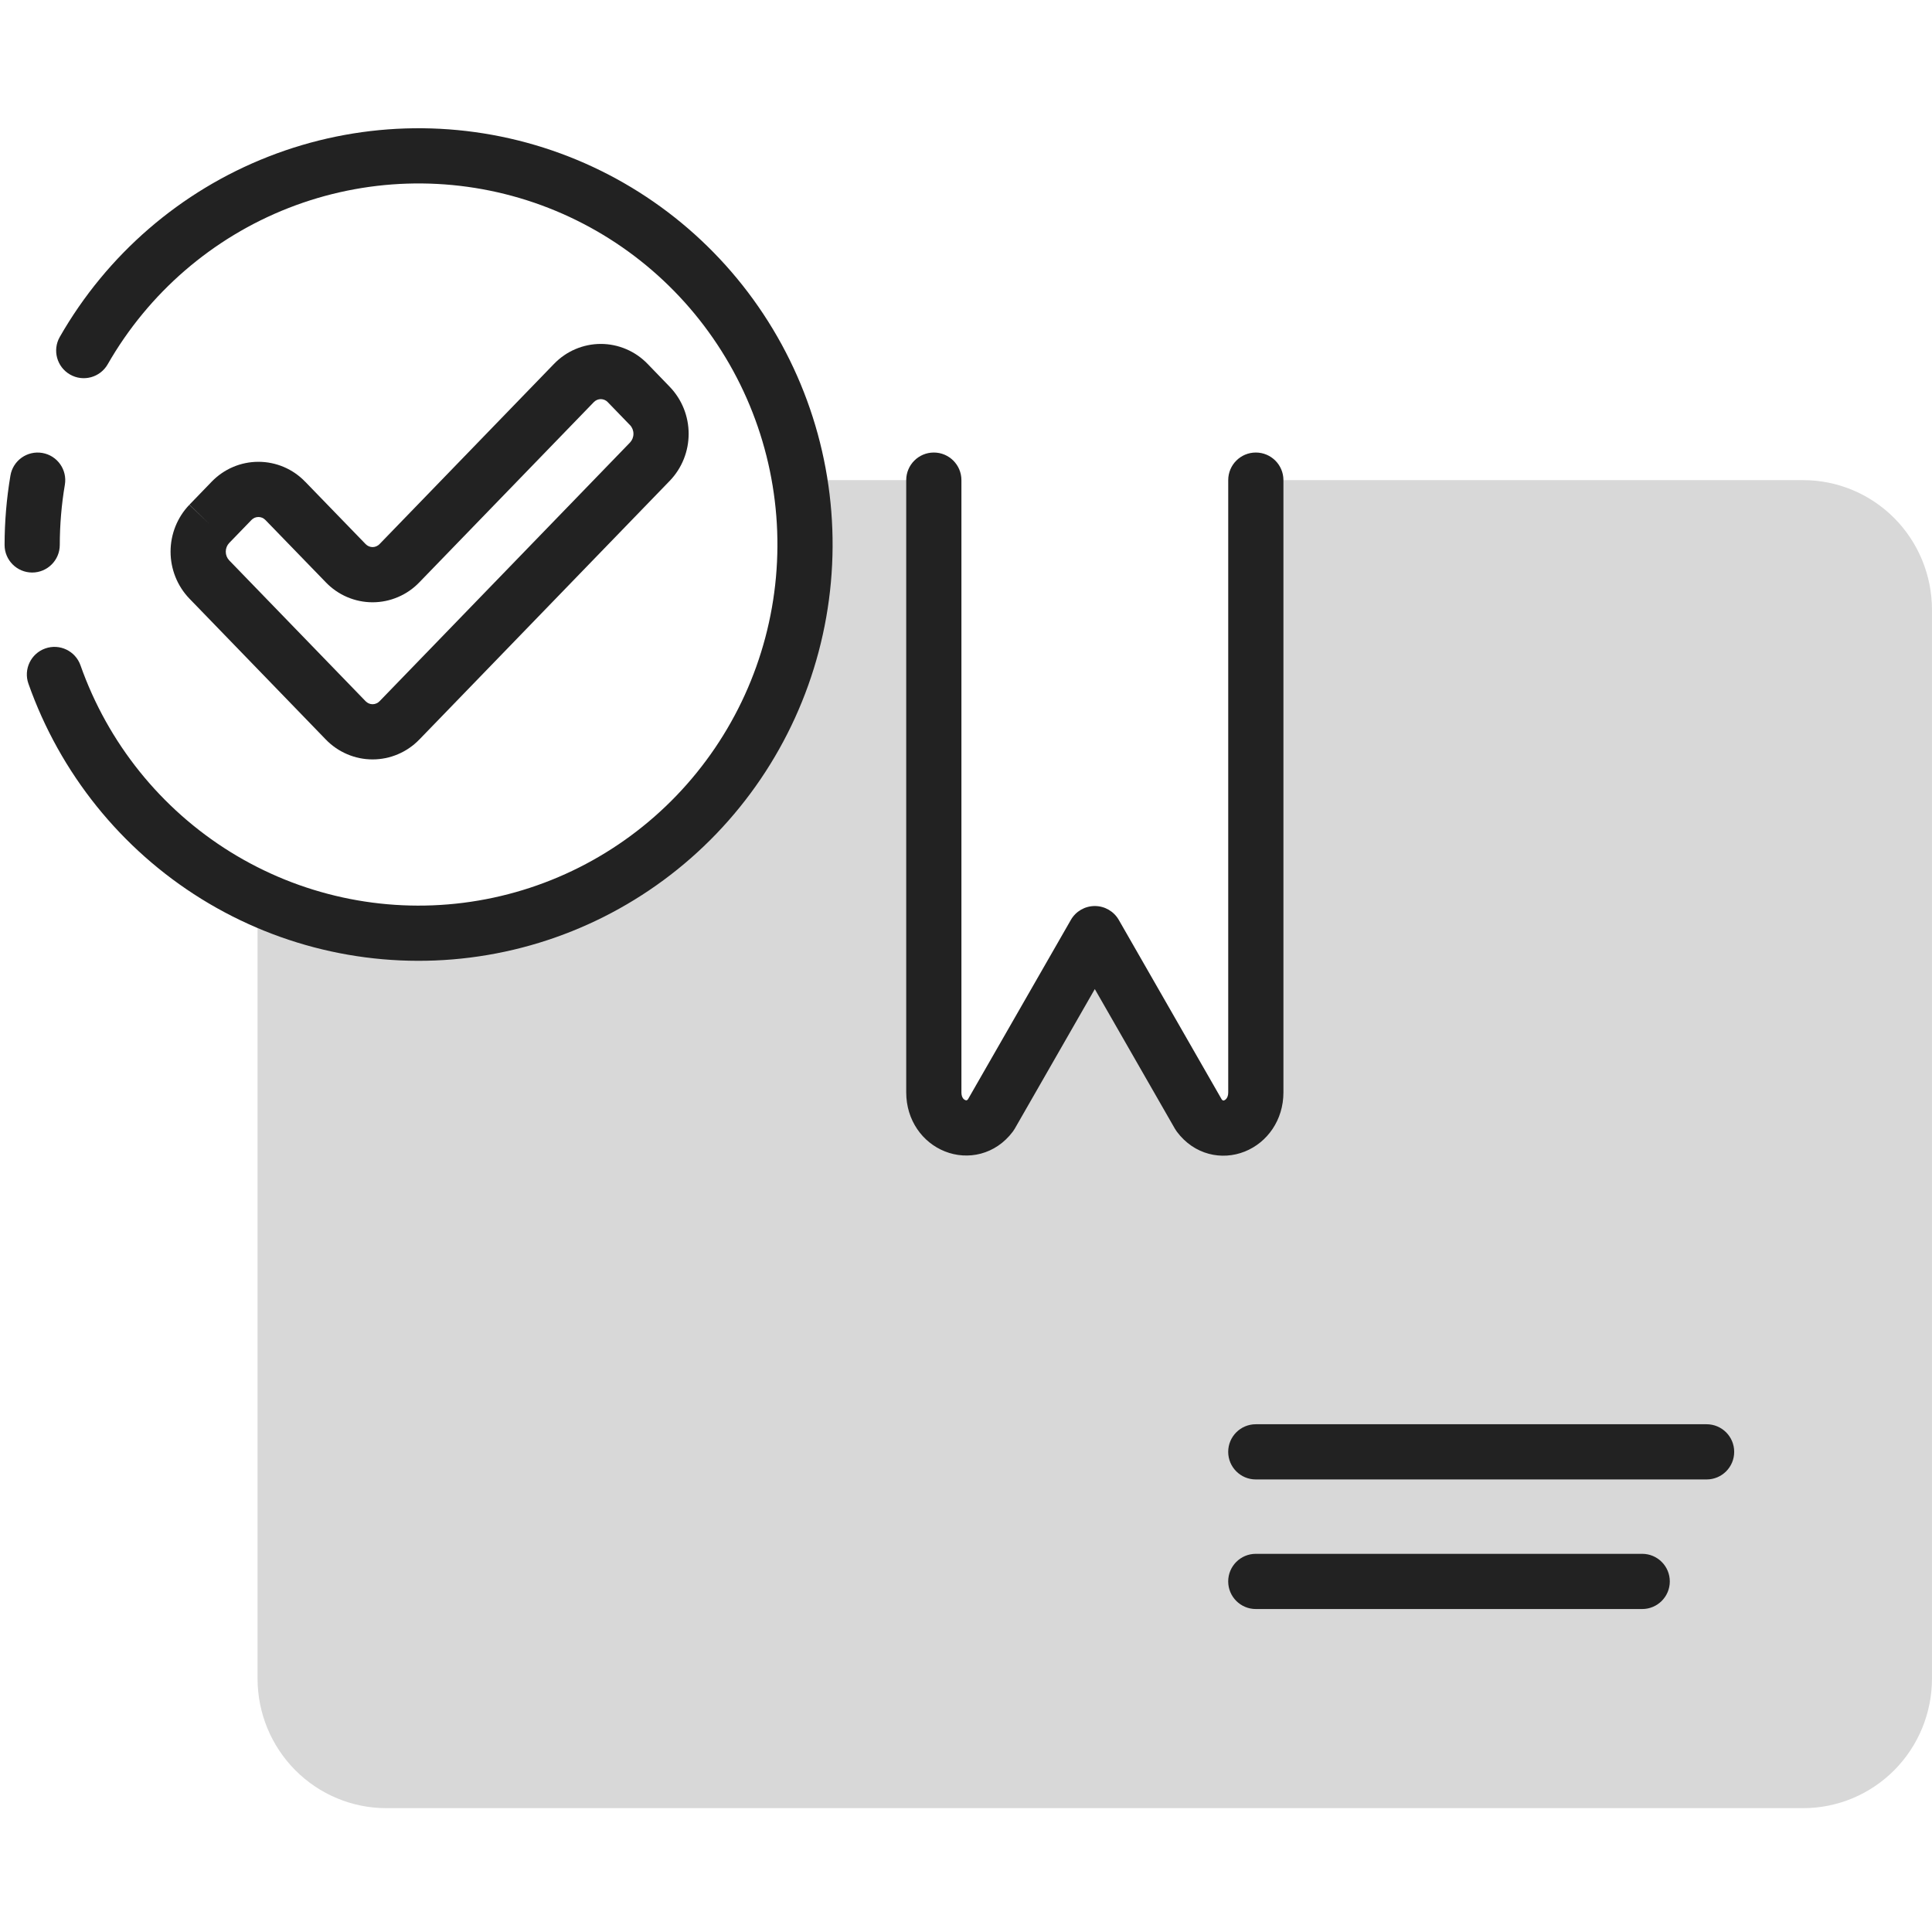 <svg width="70" height="70" viewBox="0 0 70 70" fill="none" xmlns="http://www.w3.org/2000/svg">
<path d="M69.999 22.091V60.819C69.999 62.064 69.507 63.258 68.632 64.138C67.757 65.018 66.57 65.513 65.332 65.513H13.999C12.761 65.513 11.574 65.018 10.699 64.138C9.824 63.258 9.332 62.064 9.332 60.819V32.559C11.647 33.626 14.207 34.038 16.736 33.751C19.267 33.463 21.671 32.487 23.69 30.927C25.71 29.368 27.268 27.284 28.198 24.9C29.128 22.515 29.394 19.921 28.967 17.396H33.832V39.577C33.832 40.786 35.197 41.337 35.897 40.398L39.665 33.827L43.434 40.398C44.134 41.326 45.499 40.786 45.499 39.577V17.396H65.332C66.57 17.396 67.757 17.891 68.632 18.771C69.507 19.652 69.999 20.846 69.999 22.091Z" fill="#D8D8D8"/>
<path fill-rule="evenodd" clip-rule="evenodd" d="M33.834 16.396C34.386 16.396 34.834 16.844 34.834 17.396V39.58C34.834 39.687 34.863 39.75 34.887 39.786C34.913 39.825 34.946 39.848 34.974 39.859C35 39.87 35.016 39.867 35.022 39.866C35.025 39.865 35.032 39.863 35.042 39.856C35.048 39.852 35.058 39.844 35.07 39.832L38.8 33.329C38.978 33.018 39.309 32.827 39.667 32.827C40.026 32.827 40.356 33.018 40.535 33.329L44.267 39.837C44.281 39.851 44.291 39.859 44.298 39.864C44.308 39.871 44.313 39.872 44.315 39.873C44.318 39.873 44.331 39.877 44.358 39.866C44.385 39.855 44.418 39.832 44.446 39.79C44.472 39.752 44.501 39.687 44.501 39.58V17.396C44.501 16.844 44.948 16.396 45.501 16.396C46.053 16.396 46.501 16.844 46.501 17.396V39.58C46.501 40.585 45.915 41.395 45.104 41.721C44.272 42.056 43.267 41.847 42.636 40.998C42.612 40.966 42.591 40.933 42.571 40.899L39.667 35.836L36.764 40.899C36.743 40.935 36.72 40.97 36.694 41.004C36.062 41.842 35.062 42.047 34.234 41.717C33.422 41.394 32.834 40.588 32.834 39.58V17.396C32.834 16.844 33.282 16.396 33.834 16.396Z" fill="#222222"/>
<path fill-rule="evenodd" clip-rule="evenodd" d="M44.5 52.603C44.5 52.051 44.948 51.603 45.5 51.603H61.833C62.386 51.603 62.833 52.051 62.833 52.603C62.833 53.156 62.386 53.603 61.833 53.603H45.5C44.948 53.603 44.5 53.156 44.5 52.603Z" fill="#222222"/>
<path fill-rule="evenodd" clip-rule="evenodd" d="M44.5 57.298C44.5 56.746 44.948 56.298 45.5 56.298H59.5C60.052 56.298 60.5 56.746 60.5 57.298C60.5 57.85 60.052 58.298 59.5 58.298H45.5C44.948 58.298 44.5 57.85 44.5 57.298Z" fill="#222222"/>
<path fill-rule="evenodd" clip-rule="evenodd" d="M19.089 7.256C16.264 6.357 13.219 6.455 10.457 7.535C7.695 8.616 5.382 10.614 3.902 13.199C3.628 13.678 3.017 13.845 2.538 13.57C2.059 13.296 1.892 12.685 2.167 12.206C3.872 9.226 6.54 6.92 9.729 5.673C12.917 4.425 16.434 4.312 19.696 5.35C22.958 6.389 25.767 8.517 27.66 11.381C29.553 14.245 30.415 17.672 30.105 21.096C29.796 24.519 28.332 27.734 25.956 30.208C23.58 32.681 20.434 34.265 17.039 34.694C13.644 35.124 10.206 34.373 7.294 32.568C4.382 30.762 2.173 28.011 1.03 24.771C0.846 24.25 1.119 23.679 1.64 23.495C2.161 23.311 2.732 23.584 2.916 24.105C3.908 26.918 5.825 29.303 8.348 30.868C10.871 32.432 13.849 33.082 16.788 32.71C19.728 32.338 22.454 30.967 24.514 28.822C26.574 26.677 27.845 23.888 28.114 20.916C28.383 17.943 27.634 14.968 25.991 12.484C24.35 10 21.914 8.156 19.089 7.256Z" fill="#222222"/>
<path fill-rule="evenodd" clip-rule="evenodd" d="M21.768 14.461C21.722 14.461 21.675 14.471 21.632 14.489C21.588 14.508 21.548 14.535 21.514 14.571L21.512 14.573L15.196 21.096C15.196 21.097 15.195 21.098 15.194 21.098C14.976 21.326 14.713 21.508 14.422 21.632C14.131 21.757 13.817 21.822 13.499 21.822C13.182 21.822 12.868 21.757 12.576 21.632C12.286 21.508 12.024 21.326 11.805 21.098L9.617 18.841C9.583 18.806 9.543 18.778 9.499 18.759C9.456 18.741 9.41 18.732 9.363 18.732C9.317 18.732 9.271 18.741 9.227 18.759C9.184 18.778 9.144 18.806 9.109 18.841L9.108 18.843L8.304 19.674C8.225 19.757 8.18 19.869 8.18 19.988C8.18 20.107 8.225 20.219 8.304 20.302L13.245 25.405C13.279 25.441 13.319 25.468 13.363 25.487C13.406 25.506 13.453 25.515 13.499 25.515C13.546 25.515 13.592 25.506 13.636 25.487C13.68 25.468 13.72 25.441 13.754 25.405L13.756 25.403L22.828 16.032C22.906 15.949 22.951 15.837 22.951 15.718C22.951 15.599 22.906 15.486 22.828 15.404C22.827 15.403 22.827 15.403 22.826 15.403L22.023 14.573L22.022 14.571C21.988 14.535 21.948 14.508 21.904 14.489C21.861 14.471 21.814 14.461 21.768 14.461ZM7.583 18.981L6.864 18.286L7.668 17.454C7.669 17.454 7.669 17.453 7.669 17.453C7.889 17.226 8.151 17.044 8.442 16.92C8.733 16.796 9.046 16.732 9.363 16.732C9.68 16.732 9.993 16.796 10.285 16.92C10.575 17.044 10.838 17.226 11.056 17.453C11.057 17.453 11.057 17.454 11.058 17.454L13.246 19.712C13.28 19.748 13.32 19.775 13.364 19.794C13.407 19.812 13.453 19.822 13.499 19.822C13.546 19.822 13.592 19.812 13.635 19.794C13.678 19.775 13.719 19.748 13.752 19.712L13.756 19.709L20.073 13.184C20.074 13.184 20.074 13.183 20.075 13.183C20.294 12.955 20.556 12.774 20.847 12.65C21.138 12.526 21.451 12.461 21.768 12.461C22.085 12.461 22.398 12.526 22.689 12.65C22.98 12.774 23.243 12.956 23.462 13.183C23.462 13.183 23.462 13.184 23.463 13.184L24.271 14.02C24.709 14.477 24.951 15.086 24.951 15.718C24.951 16.35 24.709 16.959 24.271 17.416L24.267 17.42L15.195 26.793C15.194 26.793 15.194 26.793 15.194 26.793C14.975 27.021 14.712 27.202 14.421 27.326C14.13 27.451 13.816 27.515 13.499 27.515C13.183 27.515 12.869 27.451 12.578 27.326C12.287 27.202 12.024 27.021 11.805 26.794C11.805 26.793 11.805 26.793 11.804 26.793L6.86 21.686C6.422 21.229 6.18 20.62 6.18 19.988C6.18 19.356 6.422 18.747 6.86 18.29L7.583 18.981Z" fill="#222222"/>
<path fill-rule="evenodd" clip-rule="evenodd" d="M1.531 16.411C2.076 16.503 2.442 17.019 2.35 17.563C2.228 18.284 2.167 19.014 2.166 19.745C2.165 20.297 1.717 20.744 1.165 20.744C0.613 20.743 0.165 20.295 0.166 19.743C0.167 18.901 0.238 18.06 0.378 17.23C0.47 16.685 0.987 16.319 1.531 16.411Z" fill="#222222"/>
</svg>
